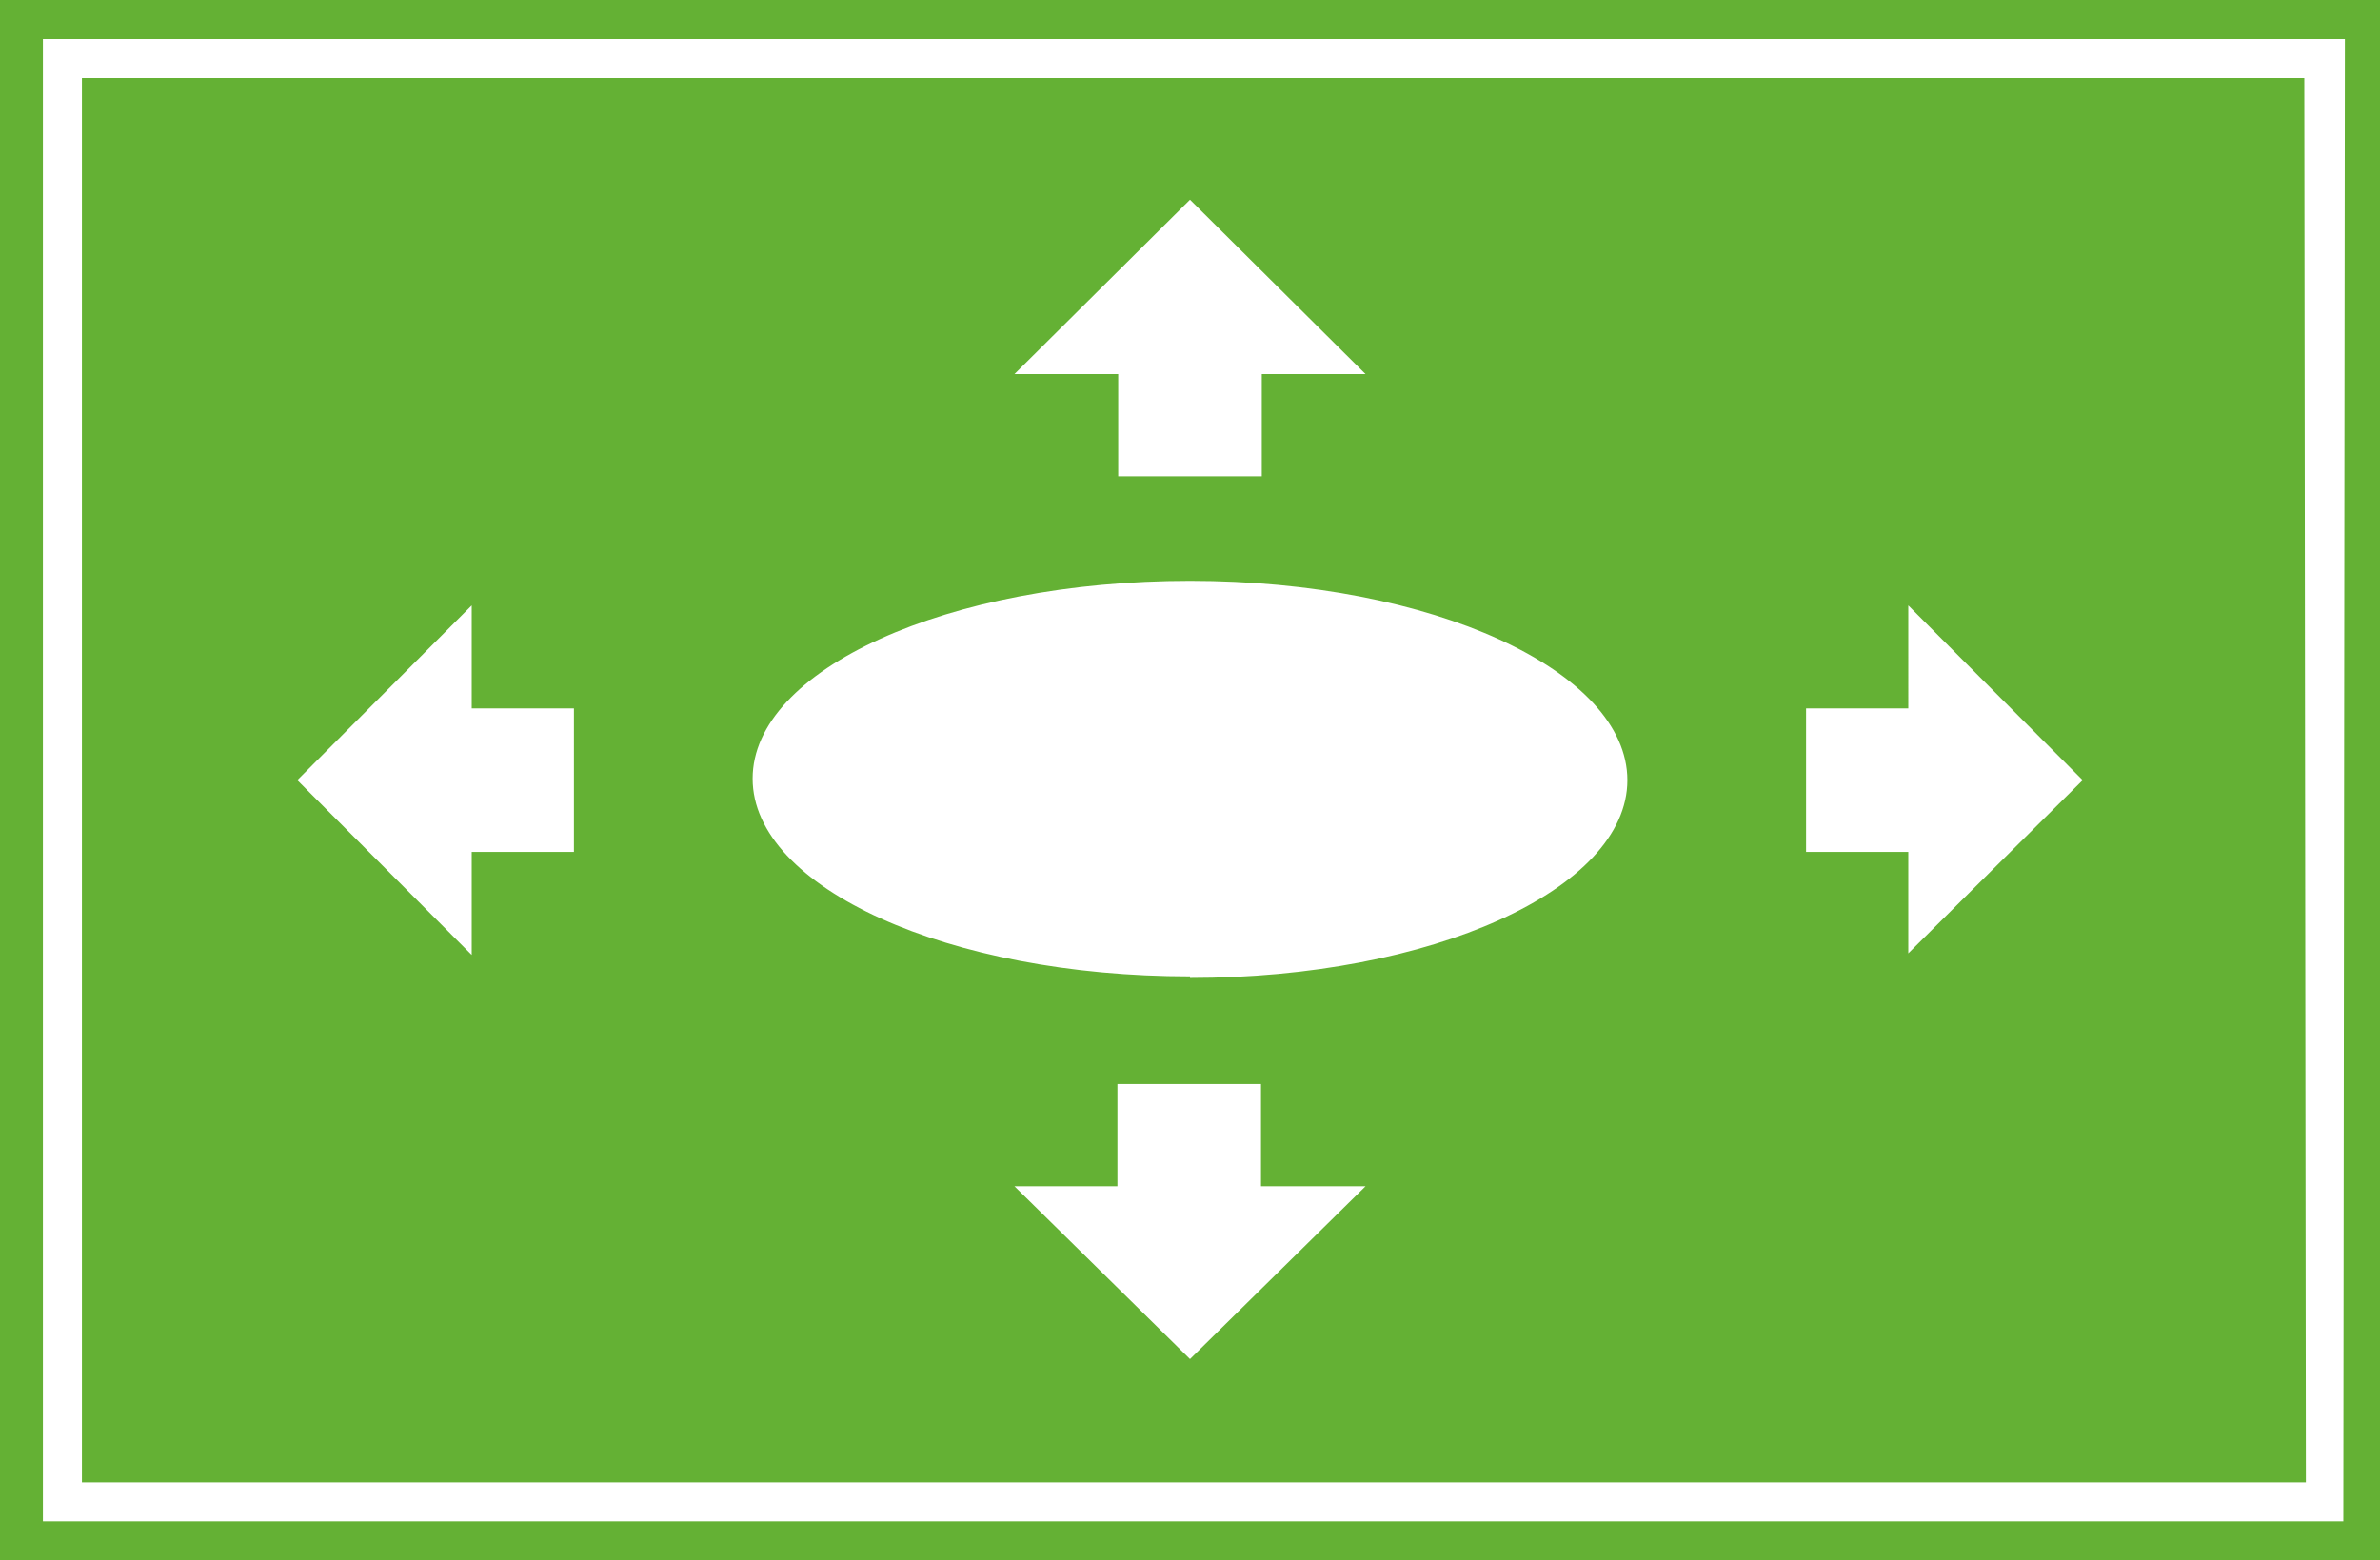 <svg xmlns="http://www.w3.org/2000/svg" viewBox="0 0 61 40"><defs><style>.cls-1{fill:#64b134;}</style></defs><title>a011</title><g id="图层_2" data-name="图层 2"><g id="图层_1-2" data-name="图层 1"><path class="cls-1" d="M59.06,2H2.1V38h57ZM30.5,5.12,35,9.59H32.34v2.62H28.66V9.59H26ZM14.71,21.84H12.09v2.64L7.62,20l4.47-4.48v2.64h2.62Zm15.79,13L26,30.41h2.64V27.79h3.68v2.62H35Zm0-9.81c-6.19,0-11.21-2.27-11.21-5.07s5-5.07,11.21-5.07S41.71,17.2,41.71,20,36.69,25.07,30.5,25.07Zm18.41-.59V21.84H46.29V18.16h2.62V15.52L53.38,20Z"/><path class="cls-1" d="M0,0V40H61V0ZM60.06,39H1.1V1h59Z"/></g></g></svg>